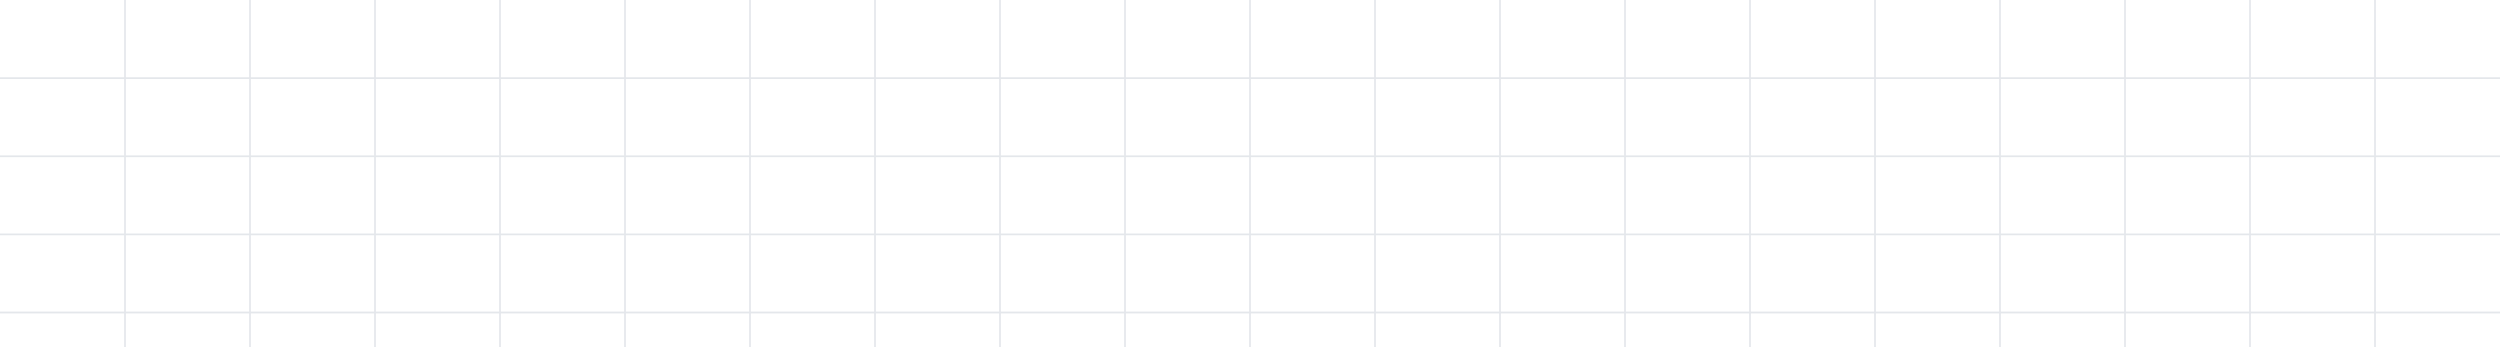 <svg
							width='1440'
							height='200'
							viewBox='0 0 1440 200'
							fill='none'
							xmlns='http://www.w3.org/2000/svg'
						>
							<path
								d='M72,0 Q72,0 72,1200'
								stroke='#E4E7EB'
								stroke-width='1'
								stroke-opacity='1'
							></path>
							<path
								d='M144,0 Q144,0 144,1200'
								stroke='#E4E7EB'
								stroke-width='1'
								stroke-opacity='1'
							></path>
							<path
								d='M216,0 Q216,0 216,1200'
								stroke='#E4E7EB'
								stroke-width='1'
								stroke-opacity='1'
							></path>
							<path
								d='M288,0 Q288,0 288,1200'
								stroke='#E4E7EB'
								stroke-width='1'
								stroke-opacity='1'
							></path>
							<path
								d='M360,0 Q360,0 360,1200'
								stroke='#E4E7EB'
								stroke-width='1'
								stroke-opacity='1'
							></path>
							<path
								d='M432,0 Q432,0 432,1200'
								stroke='#E4E7EB'
								stroke-width='1'
								stroke-opacity='1'
							></path>
							<path
								d='M504,0 Q504,0 504,1200'
								stroke='#E4E7EB'
								stroke-width='1'
								stroke-opacity='1'
							></path>
							<path
								d='M576,0 Q576,0 576,1200'
								stroke='#E4E7EB'
								stroke-width='1'
								stroke-opacity='1'
							></path>
							<path
								d='M648,0 Q648,0 648,1200'
								stroke='#E4E7EB'
								stroke-width='1'
								stroke-opacity='1'
							></path>
							<path
								d='M720,0 Q720,0 720,1200'
								stroke='#E4E7EB'
								stroke-width='1'
								stroke-opacity='1'
							></path>
							<path
								d='M792,0 Q792,0 792,1200'
								stroke='#E4E7EB'
								stroke-width='1'
								stroke-opacity='1'
							></path>
							<path
								d='M864,0 Q864,0 864,1200'
								stroke='#E4E7EB'
								stroke-width='1'
								stroke-opacity='1'
							></path>
							<path
								d='M936,0 Q936,0 936,1200'
								stroke='#E4E7EB'
								stroke-width='1'
								stroke-opacity='1'
							></path>
							<path
								d='M1008,0 Q1008,0 1008,1200'
								stroke='#E4E7EB'
								stroke-width='1'
								stroke-opacity='1'
							></path>
							<path
								d='M1080,0 Q1080,0 1080,1200'
								stroke='#E4E7EB'
								stroke-width='1'
								stroke-opacity='1'
							></path>
							<path
								d='M1152,0 Q1152,0 1152,1200'
								stroke='#E4E7EB'
								stroke-width='1'
								stroke-opacity='1'
							></path>
							<path
								d='M1224,0 Q1224,0 1224,1200'
								stroke='#E4E7EB'
								stroke-width='1'
								stroke-opacity='1'
							></path>
							<path
								d='M1296,0 Q1296,0 1296,1200'
								stroke='#E4E7EB'
								stroke-width='1'
								stroke-opacity='1'
							></path>
							<path
								d='M1368,0 Q1368,0 1368,1200'
								stroke='#E4E7EB'
								stroke-width='1'
								stroke-opacity='1'
							></path>
							<path
								d='M0,45 Q0,45 1440,45'
								stroke='#E4E7EB'
								stroke-opacity='1'
								stroke-width='1'
							></path>
							<path
								d='M0,90 Q0,90 1440,90'
								stroke='#E4E7EB'
								stroke-opacity='1'
								stroke-width='1'
							></path>
							<path
								d='M0,135 Q0,135 1440,135'
								stroke='#E4E7EB'
								stroke-opacity='1'
								stroke-width='1'
							></path>
							<path
								d='M0,180 Q0,180 1440,180'
								stroke='#E4E7EB'
								stroke-opacity='1'
								stroke-width='1'
							></path>
							<path
								d='M0,225 Q0,225 1440,225'
								stroke='#E4E7EB'
								stroke-opacity='1'
								stroke-width='1'
							></path>
							<path
								d='M0,270 Q0,270 1440,270'
								stroke='#E4E7EB'
								stroke-opacity='1'
								stroke-width='1'
							></path>
							<path
								d='M0,315 Q0,315 1440,315'
								stroke='#E4E7EB'
								stroke-opacity='1'
								stroke-width='1'
							></path>
							<path
								d='M0,360 Q0,360 1440,360'
								stroke='#E4E7EB'
								stroke-opacity='1'
								stroke-width='1'
							></path>
							<path
								d='M0,405 Q0,405 1440,405'
								stroke='#E4E7EB'
								stroke-opacity='1'
								stroke-width='1'
							></path>
							<path
								d='M0,450 Q0,450 1440,450'
								stroke='#E4E7EB'
								stroke-opacity='1'
								stroke-width='1'
							></path>
							<path
								d='M0,495 Q0,495 1440,495'
								stroke='#E4E7EB'
								stroke-opacity='1'
								stroke-width='1'
							></path>
							<path
								d='M0,540 Q0,540 1440,540'
								stroke='#E4E7EB'
								stroke-opacity='1'
								stroke-width='1'
							></path>
							<path
								d='M0,585 Q0,585 1440,585'
								stroke='#E4E7EB'
								stroke-opacity='1'
								stroke-width='1'
							></path>
							<path
								d='M0,630 Q0,630 1440,630'
								stroke='#E4E7EB'
								stroke-opacity='1'
								stroke-width='1'
							></path>
							<path
								d='M0,675 Q0,675 1440,675'
								stroke='#E4E7EB'
								stroke-opacity='1'
								stroke-width='1'
							></path>
							<path
								d='M0,720 Q0,720 1440,720'
								stroke='#E4E7EB'
								stroke-opacity='1'
								stroke-width='1'
							></path>
							<path
								d='M0,765 Q0,765 1440,765'
								stroke='#E4E7EB'
								stroke-opacity='1'
								stroke-width='1'
							></path>
							<path
								d='M0,810 Q0,810 1440,810'
								stroke='#E4E7EB'
								stroke-opacity='1'
								stroke-width='1'
							></path>
							<path
								d='M0,855 Q0,855 1440,855'
								stroke='#E4E7EB'
								stroke-opacity='1'
								stroke-width='1'
							></path>
							<path
								d='M0,900 Q0,900 1440,900'
								stroke='#E4E7EB'
								stroke-opacity='1'
								stroke-width='1'
							></path>
							<path
								d='M0,945 Q0,945 1440,945'
								stroke='#E4E7EB'
								stroke-opacity='1'
								stroke-width='1'
							></path>
							<path
								d='M0,990 Q0,990 1440,990'
								stroke='#E4E7EB'
								stroke-opacity='1'
								stroke-width='1'
							></path>
							<path
								d='M0,1035 Q0,1035 1440,1035'
								stroke='#E4E7EB'
								stroke-opacity='1'
								stroke-width='1'
							></path>
							<path
								d='M0,1080 Q0,1080 1440,1080'
								stroke='#E4E7EB'
								stroke-opacity='1'
								stroke-width='1'
							></path>
							<path
								d='M0,1125 Q0,1125 1440,1125'
								stroke='#E4E7EB'
								stroke-opacity='1'
								stroke-width='1'
							></path>
							<path
								d='M0,1170 Q0,1170 1440,1170'
								stroke='#E4E7EB'
								stroke-opacity='1'
								stroke-width='1'
							></path>
						</svg>